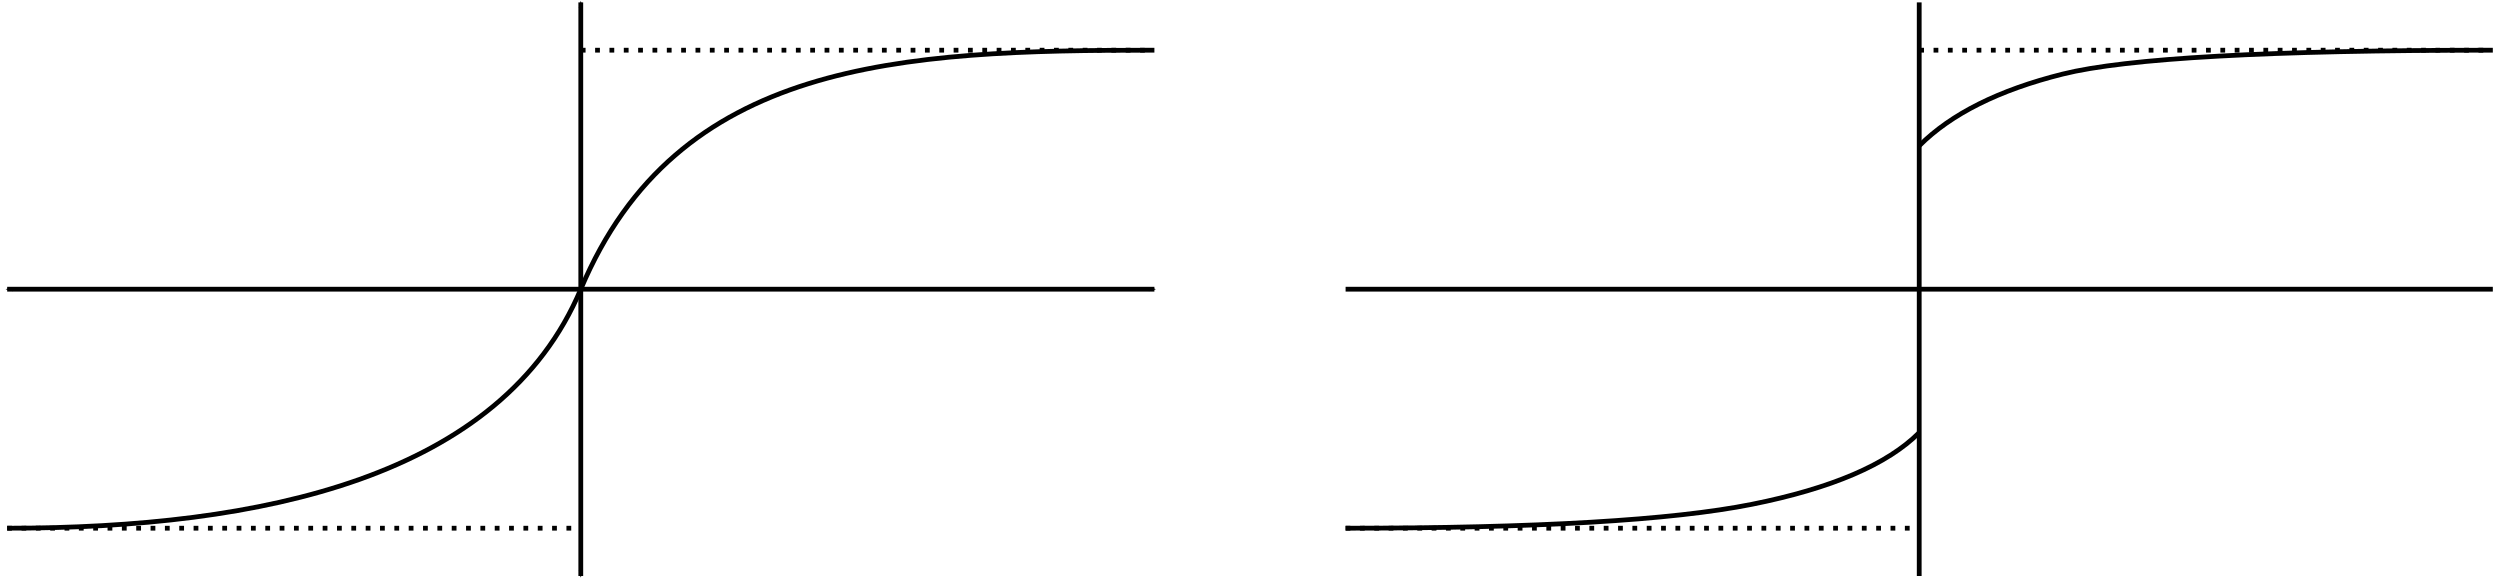 <?xml version="1.0" encoding="UTF-8" standalone="no"?>
<svg
   xmlns:dc="http://purl.org/dc/elements/1.1/"
   xmlns:cc="http://creativecommons.org/ns#"
   xmlns:rdf="http://www.w3.org/1999/02/22-rdf-syntax-ns#"
   xmlns:svg="http://www.w3.org/2000/svg"
   xmlns="http://www.w3.org/2000/svg"
   xmlns:sodipodi="http://sodipodi.sourceforge.net/DTD/sodipodi-0.dtd"
   xmlns:inkscape="http://www.inkscape.org/namespaces/inkscape"
   version="1.1"
   width="523px"
   height="122px"
   viewBox="-0.5 -0.5 523 122"
   content="&lt;mxfile host=&quot;app.diagrams.net&quot; modified=&quot;2020-12-04T13:37:19.940Z&quot; agent=&quot;5.0 (X11)&quot; etag=&quot;Y4SXnzzW9PJfJz9a2FO5&quot; version=&quot;13.10.9&quot; type=&quot;device&quot;&gt;&lt;diagram id=&quot;fuAyaZHbw6FKaTo_ZXeP&quot; name=&quot;Page-1&quot;&gt;7VhLb5wwEP41HCsZm2WXY7tJ2h5aRY3Uqr1Z2AGngJHxvvLra4J5mUW7cSnSbnNB+GM8Hs83nhnsoHW6/yhwHn/hhCYOBGTvoBsHQuQB9SyBQwW4gV8BkWBEQy3wwJ6pBvW8aMMILXqCkvNEsrwPhjzLaCh7GBaC7/pijzzpr5rjiA6AhxAnQ/QHIzKu0NUCtPgnyqK4XtkF+kuKa2ENFDEmfNeB0K2D1oJzWb2l+zVNSt/Vfqnm3Y18bQwTNJPnTPgZfyMZTz7jpz3+9fyd50/06ztYadniZKM3rI2Vh9oDNCPvS0eqUcYzBX6IZZqokateK2lKBk5srXKbvaoYoTylUhyUyK71Zu3MuOPIGhM0wZJt++qxJjVq1DUr3HOmFoZAx99Kq9HRBxHoayj4RoRUT+o6z9CD4AlFEouIyoEi9dLZdQu9cPMKntBf8hRuxJYSPVCSd6xc/wZcIIWriSh0TUUjFCqn4kNHLC8FinF7Xf+4wWN2Qe+4XW0EVRZMGk/elZ97CAwSAsuoMRW5y3kP/sKGKIKLuDntHdZK/B5LSUX2gkCAFFpIwX831Q1eALtTpYRBlJyZEqYi138j94wTN3fCn4rd5ZXnWGQWOtvmyjeP4czN1erKifLMfGlbDE1FcxfD4DRRZqM7ztpldcGDw2abFQfB4J/H4WvbYM/8YzrRBntLQ345Qxtc3zK8VeB5Ym3mCuzC/zdhmEXVuo0akAj+TcJYoOMGj9oVGPLBHAnD6sf52hPGoC+wjbWTQWudMNSwvWqtxNv7anT7Bw==&lt;/diagram&gt;&lt;/mxfile&gt;"
   id="svg136"
   sodipodi:docname="Untitled Diagram.svg"
   inkscape:version="1.0.1 (3bc2e813f5, 2020-09-07)">
  <sodipodi:namedview
     pagecolor="#ffffff"
     bordercolor="#666666"
     borderopacity="1"
     objecttolerance="10"
     gridtolerance="10"
     guidetolerance="10"
     inkscape:pageopacity="0"
     inkscape:pageshadow="2"
     inkscape:window-width="1348"
     inkscape:window-height="726"
     id="namedview138"
     showgrid="false"
     inkscape:zoom="2.1969407"
     inkscape:cx="167.20418"
     inkscape:cy="61"
     inkscape:window-x="8"
     inkscape:window-y="32"
     inkscape:window-maximized="0"
     inkscape:current-layer="g134" />
  <defs
     id="defs110">
    <marker
       style="overflow:visible;"
       id="marker2547"
       refX="0.0"
       refY="0.0"
       orient="auto"
       inkscape:stockid="Arrow1Mend"
       inkscape:isstock="true">
      <path
         transform="scale(0.4) rotate(180) translate(10,0)"
         style="fill-rule:evenodd;stroke:#000000;stroke-width:1pt;stroke-opacity:1;fill:#000000;fill-opacity:1"
         d="M 0.0,0.0 L 5.0,-5.0 L -12.5,0.0 L 5.0,5.0 L 0.0,0.0 z "
         id="path2545" />
    </marker>
    <marker
       style="overflow:visible"
       id="marker2501"
       refX="0.0"
       refY="0.0"
       orient="auto"
       inkscape:stockid="Arrow1Mstart"
       inkscape:isstock="true">
      <path
         transform="scale(0.4) translate(10,0)"
         style="fill-rule:evenodd;stroke:#000000;stroke-width:1pt;stroke-opacity:1;fill:#000000;fill-opacity:1"
         d="M 0.0,0.0 L 5.0,-5.0 L -12.5,0.0 L 5.0,5.0 L 0.0,0.0 z "
         id="path2499" />
    </marker>
    <marker
       style="overflow:visible;"
       id="Arrow1Mend"
       refX="0.0"
       refY="0.0"
       orient="auto"
       inkscape:stockid="Arrow1Mend"
       inkscape:isstock="true">
      <path
         transform="scale(0.4) rotate(180) translate(10,0)"
         style="fill-rule:evenodd;stroke:#000000;stroke-width:1pt;stroke-opacity:1;fill:#000000;fill-opacity:1"
         d="M 0.0,0.0 L 5.0,-5.0 L -12.5,0.0 L 5.0,5.0 L 0.0,0.0 z "
         id="path974" />
    </marker>
    <marker
       style="overflow:visible"
       id="Arrow1Mstart"
       refX="0.0"
       refY="0.0"
       orient="auto"
       inkscape:stockid="Arrow1Mstart"
       inkscape:isstock="true">
      <path
         transform="scale(0.4) translate(10,0)"
         style="fill-rule:evenodd;stroke:#000000;stroke-width:1pt;stroke-opacity:1;fill:#000000;fill-opacity:1"
         d="M 0.0,0.0 L 5.0,-5.0 L -12.5,0.0 L 5.0,5.0 L 0.0,0.0 z "
         id="path971" />
    </marker>
    <marker
       style="overflow:visible;"
       id="marker1281"
       refX="0.0"
       refY="0.0"
       orient="auto"
       inkscape:stockid="Arrow2Lend"
       inkscape:isstock="true">
      <path
         transform="scale(1.1) rotate(180) translate(1,0)"
         d="M 8.719,4.034 L -2.207,0.016 L 8.719,-4.002 C 6.973,-1.63 6.983,1.616 8.719,4.034 z "
         style="fill-rule:evenodd;stroke-width:0.625;stroke-linejoin:round;stroke:#000000;stroke-opacity:1;fill:#000000;fill-opacity:1"
         id="path1279" />
    </marker>
    <marker
       style="overflow:visible;"
       id="Arrow2Lend"
       refX="0.0"
       refY="0.0"
       orient="auto"
       inkscape:stockid="Arrow2Lend"
       inkscape:isstock="true">
      <path
         transform="scale(1.1) rotate(180) translate(1,0)"
         d="M 8.719,4.034 L -2.207,0.016 L 8.719,-4.002 C 6.973,-1.63 6.983,1.616 8.719,4.034 z "
         style="fill-rule:evenodd;stroke-width:0.625;stroke-linejoin:round;stroke:#000000;stroke-opacity:1;fill:#000000;fill-opacity:1"
         id="path986" />
    </marker>
    <marker
       style="overflow:visible"
       id="Arrow2Lstart"
       refX="0.0"
       refY="0.0"
       orient="auto"
       inkscape:stockid="Arrow2Lstart"
       inkscape:isstock="true">
      <path
         transform="scale(1.1) translate(1,0)"
         d="M 8.719,4.034 L -2.207,0.016 L 8.719,-4.002 C 6.973,-1.63 6.983,1.616 8.719,4.034 z "
         style="fill-rule:evenodd;stroke-width:0.625;stroke-linejoin:round;stroke:#000000;stroke-opacity:1;fill:#000000;fill-opacity:1"
         id="path983" />
    </marker>
  </defs>
  <g
     id="g134">
    <path
       d="M 1 60 L 241 60"
       fill="none"
       stroke="#000000"
       stroke-miterlimit="10"
       pointer-events="stroke"
       id="path112"
       style="marker-start:url(#Arrow1Mstart);marker-end:url(#Arrow1Mend);stroke-width:1;stroke-miterlimit:10;stroke-dasharray:none" />
    <path
       d="M 1,110 C 54.333,110 104.461,99.353 121,60 141.137,12.085 187.667,10 241,10"
       fill="none"
       stroke="#000000"
       stroke-miterlimit="10"
       pointer-events="stroke"
       id="path114"
       sodipodi:nodetypes="csc" />
    <path
       d="M 121 120 L 121 0"
       fill="none"
       stroke="#000000"
       stroke-miterlimit="10"
       pointer-events="stroke"
       id="path116"
       style="marker-start:url(#marker2501);marker-end:url(#marker2547)" />
    <path
       d="M 1 110 L 121 110"
       fill="none"
       stroke="#000000"
       stroke-width="2"
       stroke-miterlimit="10"
       stroke-dasharray="2 6"
       pointer-events="stroke"
       id="path118"
       style="stroke-width:1;stroke-miterlimit:10;stroke-dasharray:1,2;stroke-dashoffset:0" />
    <path
       d="M 121 10 L 241 10"
       fill="none"
       stroke="#000000"
       stroke-width="2"
       stroke-miterlimit="10"
       stroke-dasharray="2 6"
       pointer-events="stroke"
       id="path120"
       style="stroke-width:1;stroke-miterlimit:10;stroke-dasharray:1,2;stroke-dashoffset:0" />
    <path
       d="M 281 60 L 521 60"
       fill="none"
       stroke="#000000"
       stroke-miterlimit="10"
       pointer-events="stroke"
       id="path122" />
    <path
       d="M 401 120 L 401 0"
       fill="none"
       stroke="#000000"
       stroke-miterlimit="10"
       pointer-events="stroke"
       id="path124" />
    <path
       d="M 281 110 Q 341 110 366 105 Q 391 100 401 90"
       fill="none"
       stroke="#000000"
       stroke-miterlimit="10"
       pointer-events="stroke"
       id="path126" />
    <path
       d="M 281 110 L 401 110"
       fill="none"
       stroke="#000000"
       stroke-width="2"
       stroke-miterlimit="10"
       stroke-dasharray="2 6"
       pointer-events="stroke"
       id="path128"
       style="stroke-width:1;stroke-miterlimit:10;stroke-dasharray:1,2;stroke-dashoffset:0" />
    <path
       d="M 521 10 Q 451 10 431 15 Q 411 20 401 30"
       fill="none"
       stroke="#000000"
       stroke-miterlimit="10"
       pointer-events="stroke"
       id="path130" />
    <path
       d="M 401 10 L 521 10"
       fill="none"
       stroke="#000000"
       stroke-width="2"
       stroke-miterlimit="10"
       stroke-dasharray="2 6"
       pointer-events="stroke"
       id="path132"
       style="stroke-width:1;stroke-miterlimit:10;stroke-dasharray:1,2;stroke-dashoffset:0" />
  </g>
</svg>
